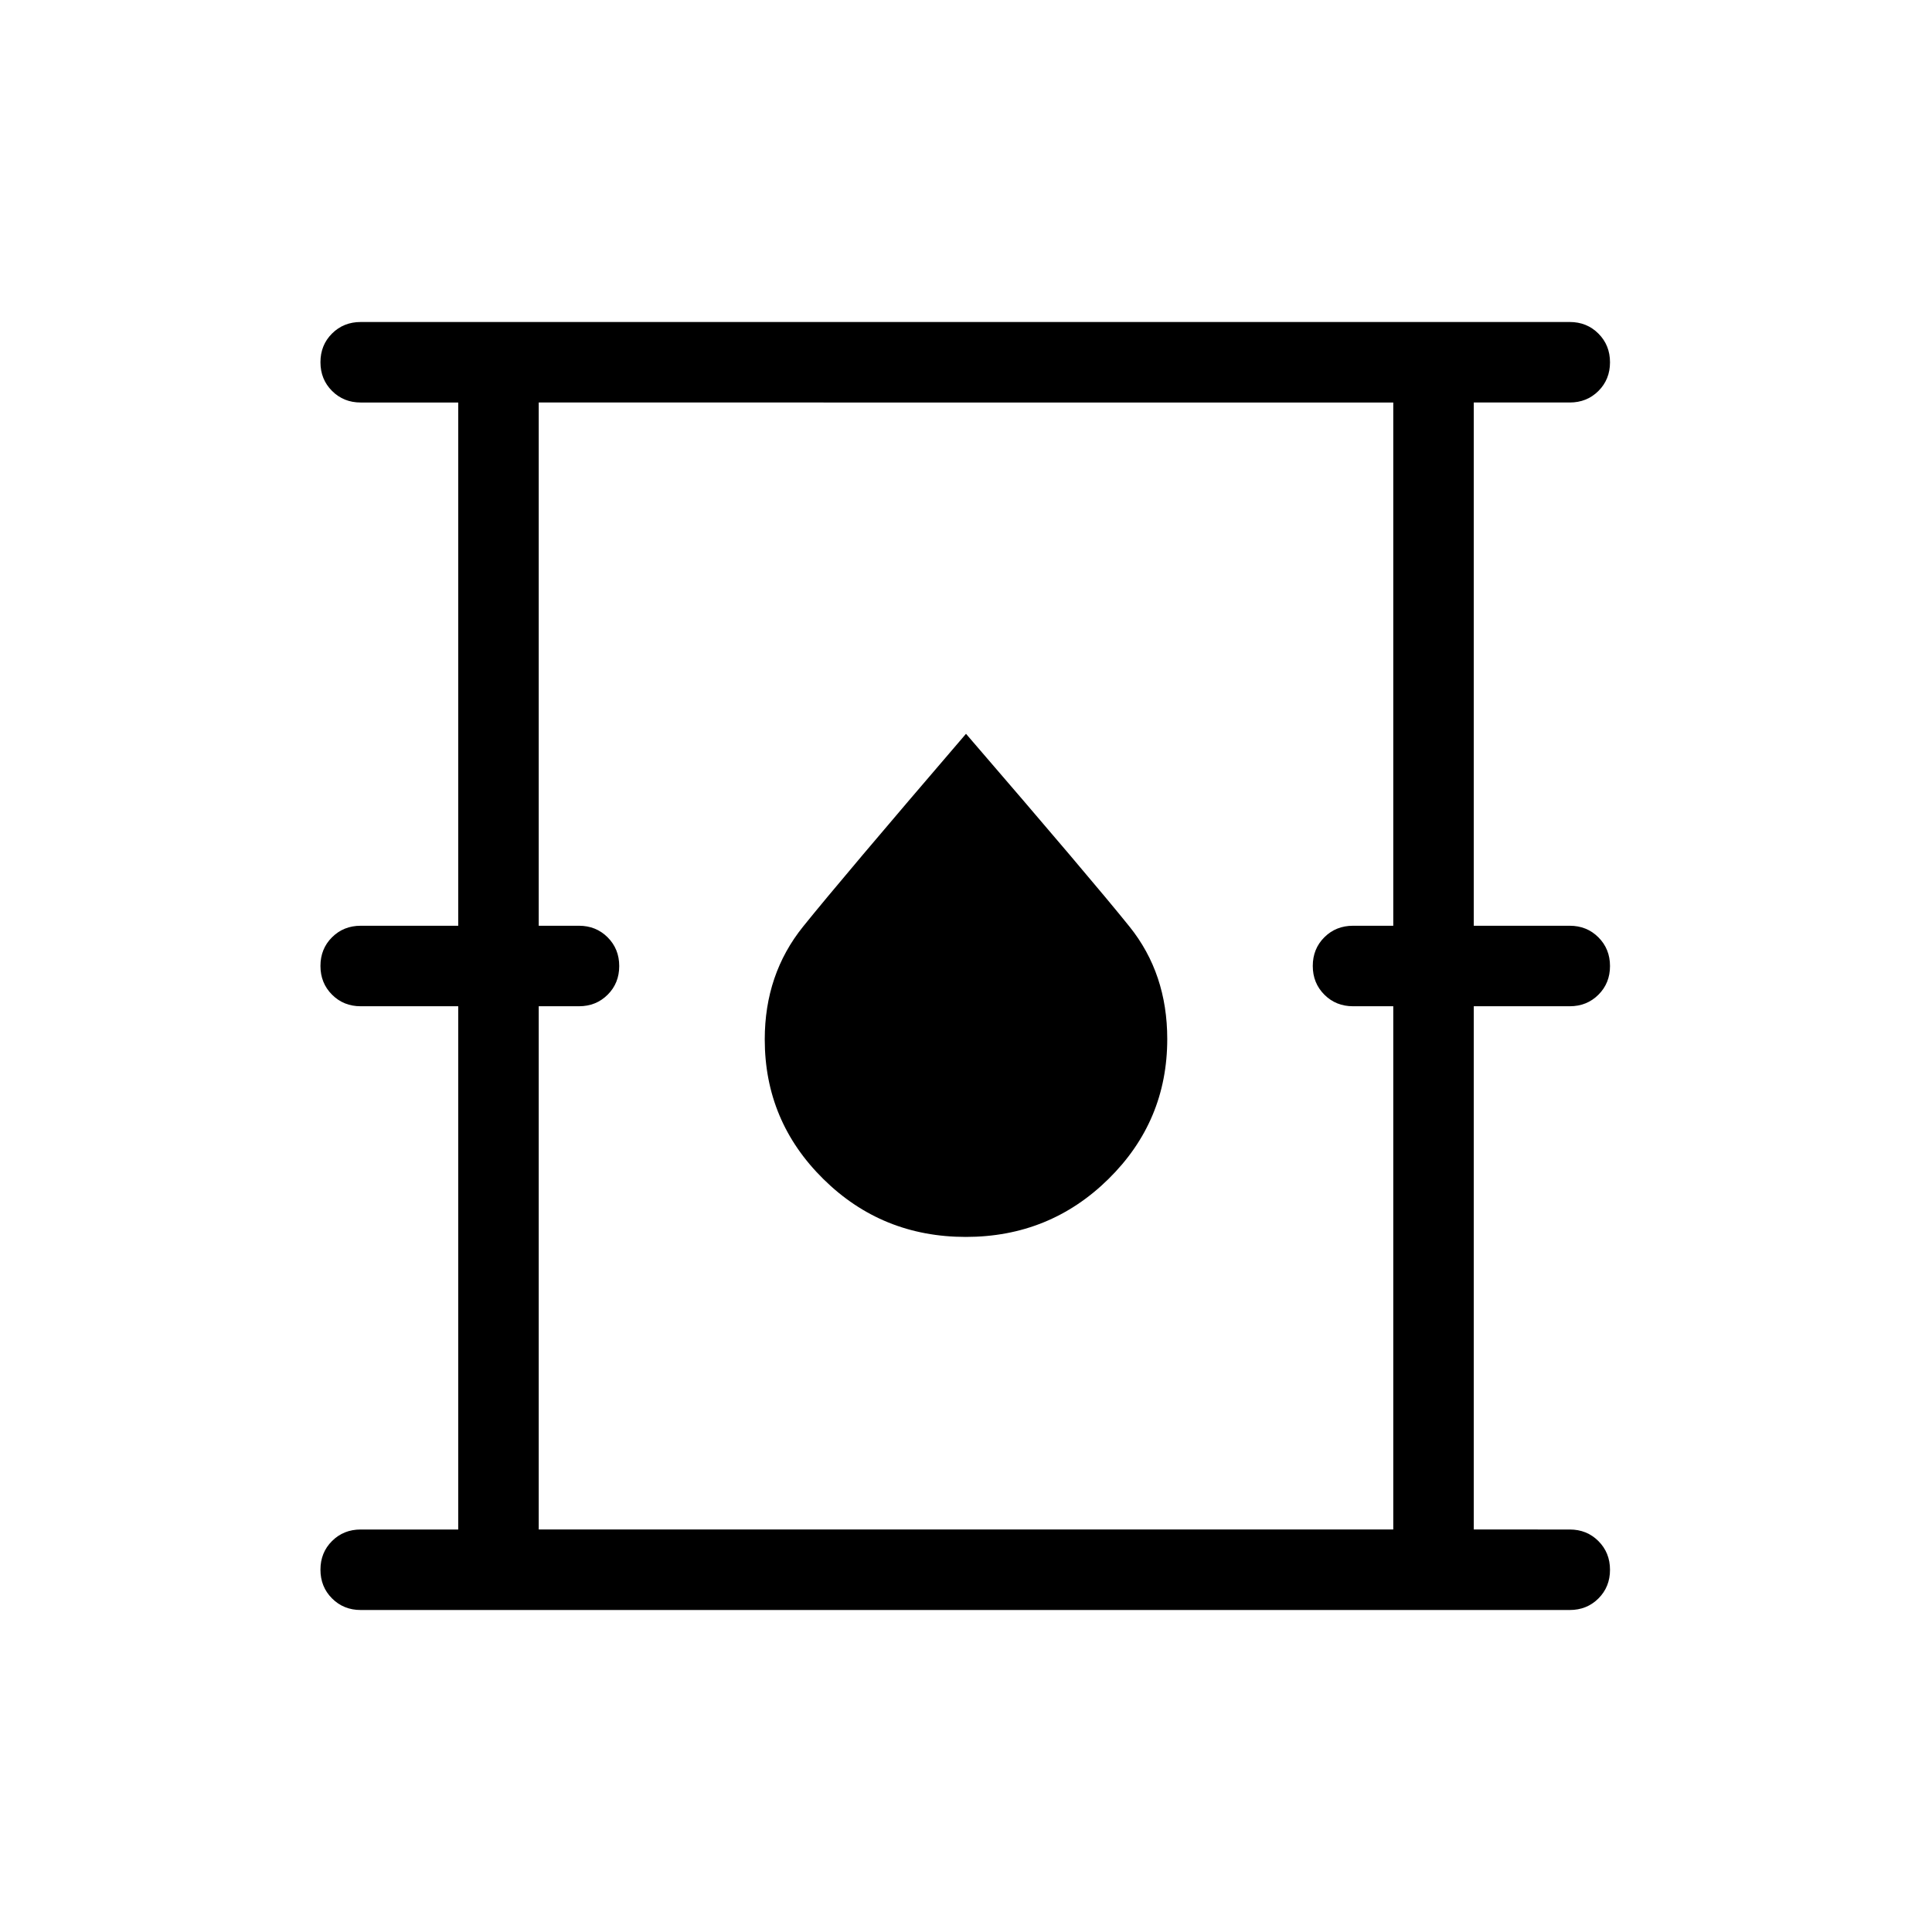 <svg xmlns="http://www.w3.org/2000/svg" height="24" viewBox="0 -960 960 960" width="24"><path d="M179.23-160q-8.5 0-14.25-5.76t-5.75-14.27q0-8.51 5.75-14.24t14.25-5.73h48.46v-260h-48.46q-8.5 0-14.25-5.76t-5.75-14.27q0-8.51 5.75-14.24t14.25-5.73h48.46v-260h-48.46q-8.5 0-14.25-5.76t-5.75-14.27q0-8.51 5.75-14.24t14.25-5.73H780q8.5 0 14.25 5.76t5.75 14.27q0 8.51-5.75 14.24T780-760h-47.69v260H780q8.5 0 14.25 5.76t5.75 14.27q0 8.51-5.75 14.24T780-460h-47.69v260H780q8.5 0 14.25 5.76t5.75 14.27q0 8.51-5.75 14.24T780-160H179.23Zm88.46-40h424.62v-260h-20q-8.5 0-14.25-5.76t-5.75-14.27q0-8.51 5.75-14.24t14.25-5.73h20v-260H267.69v260h20q8.5 0 14.25 5.76t5.75 14.27q0 8.51-5.75 14.24T287.69-460h-20v260Zm212.22-145.38q41.63 0 70.86-28.76Q580-402.89 580-443.73q0-32.5-18.75-55.83T480-595.38q-61.92 72.15-80.96 95.81Q380-475.91 380-443.53q0 40.68 29.14 69.41 29.14 28.74 70.77 28.74ZM267.69-200v-560 560Z"/></svg>